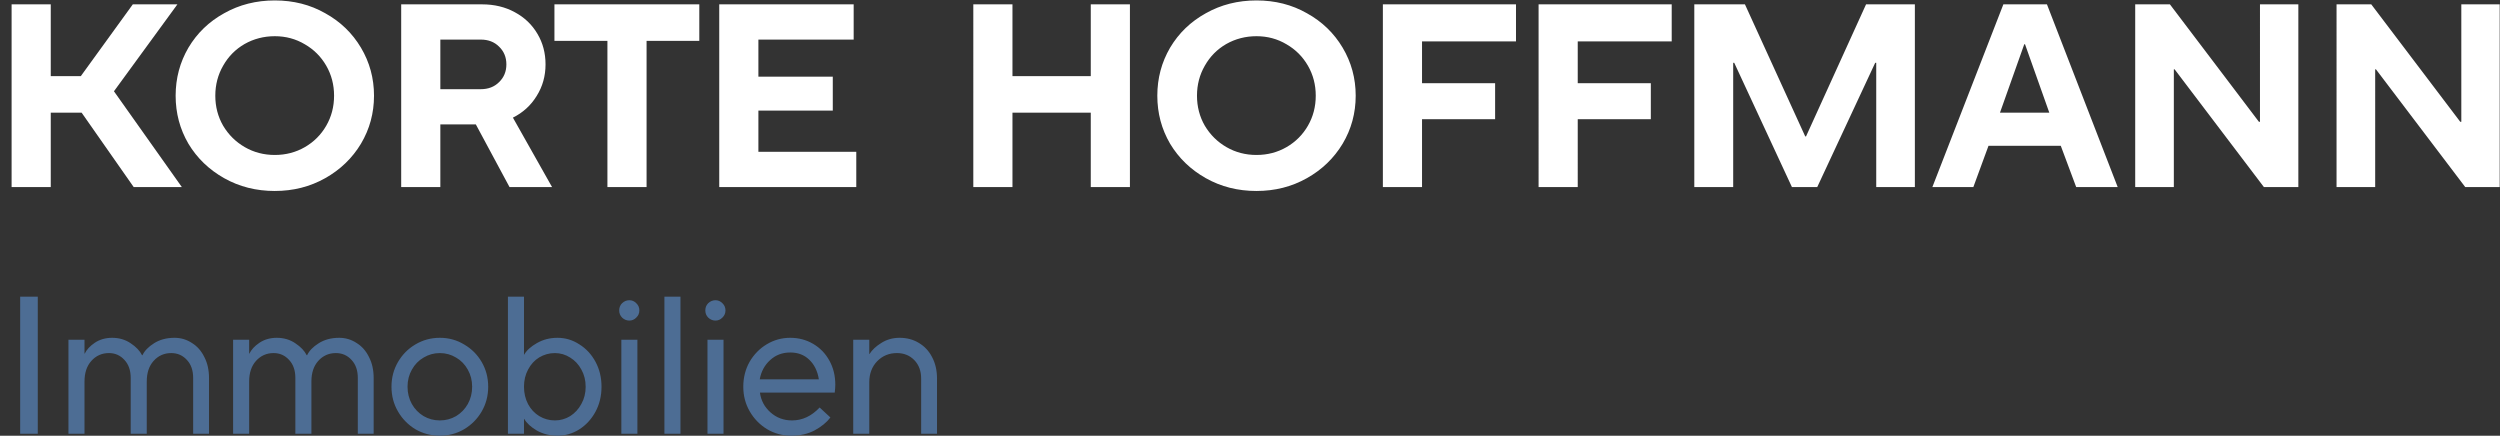 <svg xmlns="http://www.w3.org/2000/svg" width="3448" height="601" fill="none" viewBox="0 0 3448 601">
  <rect x="0" y="0" width="3448" height="601" fill="#333333" stroke="none"/>
  <path fill="#fff" d="M70 105h41.453l71.713-99h61.51L157.16 125.88 250.796 258h-66.405l-71.805-102.6H70V258H16V6h54v99Z"/>
  <path fill="#fff" d="M379.033 263.4c-25.68 0-48.96-5.88-69.84-17.64-20.88-11.76-37.32-27.6-49.32-47.52-11.76-20.16-17.64-42.24-17.64-66.24 0-24 5.88-46.08 17.64-66.24 12-20.16 28.44-36 49.32-47.52C330.073 6.48 353.353.6 379.033.6c25.68 0 48.84 5.88 69.48 17.64 20.88 11.52 37.32 27.36 49.32 47.52 12 20.16 18 42.24 18 66.24 0 24-6 46.08-18 66.24-12 19.92-28.44 35.76-49.32 47.52-20.88 11.76-44.04 17.64-69.48 17.64Zm0-49.68c15.12 0 28.92-3.6 41.4-10.8 12.48-7.2 22.32-17.04 29.52-29.52 7.2-12.48 10.8-26.28 10.8-41.4 0-15.12-3.6-28.92-10.8-41.4-7.2-12.48-17.04-22.32-29.52-29.52-12.48-7.44-26.28-11.16-41.4-11.16-15.12 0-29.04 3.6-41.76 10.8-12.48 7.2-22.32 17.16-29.52 29.88-7.2 12.48-10.8 26.28-10.8 41.4 0 15.12 3.6 28.92 10.8 41.4 7.44 12.48 17.4 22.32 29.88 29.52 12.48 7.2 26.28 10.8 41.4 10.8ZM761.402 258h-58.68l-46.44-86.4h-48.96V258h-54V6h111.6c16.8 0 31.8 3.6 45 10.8 13.44 7.2 23.88 17.16 31.32 29.88 7.44 12.48 11.16 26.52 11.16 42.12 0 16.08-4.08 30.6-12.24 43.56-7.92 12.96-18.84 22.92-32.76 29.88l54 95.76ZM607.322 54.6V123h55.8c10.32 0 18.72-3.24 25.2-9.72 6.72-6.48 10.08-14.64 10.08-24.48s-3.36-18-10.08-24.48c-6.48-6.48-14.88-9.72-25.2-9.72h-55.8ZM891.757 258h-54V56.4h-73.08V6h199.8v50.4h-72.72V258Zm289.223 0H991.978V6h185.402v48.6h-131.4v51.12h102.6v46.8h-102.6v56.88h135V258Zm215.41 0h-54V6h54v99h108V6h54v252h-54V155.4h-108V258Zm336.58 5.4c-25.68 0-48.96-5.88-69.84-17.64-20.88-11.76-37.32-27.6-49.32-47.52-11.76-20.16-17.64-42.24-17.64-66.24 0-24 5.88-46.08 17.64-66.24 12-20.16 28.44-36 49.32-47.52C1684.01 6.48 1707.29.6 1732.97.6c25.68 0 48.84 5.88 69.48 17.64 20.88 11.52 37.32 27.36 49.32 47.52 12 20.16 18 42.24 18 66.24 0 24-6 46.08-18 66.24-12 19.92-28.44 35.76-49.32 47.52-20.88 11.76-44.04 17.64-69.48 17.64Zm0-49.68c15.12 0 28.92-3.6 41.4-10.8 12.48-7.2 22.32-17.04 29.52-29.52 7.2-12.48 10.8-26.28 10.8-41.4 0-15.12-3.6-28.92-10.8-41.4-7.2-12.48-17.04-22.32-29.52-29.52-12.48-7.44-26.28-11.16-41.4-11.16-15.12 0-29.04 3.6-41.76 10.8-12.48 7.2-22.32 17.16-29.52 29.88-7.2 12.48-10.8 26.28-10.8 41.4 0 15.12 3.6 28.92 10.8 41.4 7.44 12.48 17.4 22.32 29.88 29.52 12.48 7.2 26.28 10.8 41.4 10.8ZM1961.26 258h-54V6h183.6v51.12h-129.6v57.6h100.8v49.68h-100.8V258Zm214.76 0h-54V6h183.6v51.12h-129.6v57.6h100.8v49.68h-100.8V258Zm214.4 0h-53.64V6h69.84l83.16 182.16h1.08L2573.66 6h67.32v252h-53.28V86.64h-1.44L2506.34 258h-34.92l-79.56-171.36h-1.44V258Zm331.22 0h-56.52l97.92-252h60.12l97.56 252h-57.24l-21.24-56.88h-99.72L2721.64 258Zm70.2-196.92-33.48 94.32h68.04l-33.48-94.32h-1.08ZM2998.16 258h-53.28V6h47.88l122.76 162h1.44V6h52.92v252h-47.52L2999.24 95.64h-1.08V258Zm277.69 0h-53.28V6h47.88l122.76 162h1.44V6h52.92v252h-47.52L3276.93 95.64h-1.08V258Z"/>
  <path fill="#4D6D94" d="M52.11 598.203h-24.3v-189h24.3v189Zm42.296 0v-129.6h22.14v19.17h.27c2.7-5.58 7.38-10.62 14.04-15.12 6.84-4.5 14.76-6.75 23.76-6.75 9.72 0 18.27 2.52 25.65 7.56 7.38 4.86 12.6 10.35 15.66 16.47h.54c2.88-6.12 8.19-11.61 15.93-16.47 7.92-5.04 17.37-7.56 28.35-7.56 8.64 0 16.56 2.34 23.76 7.02 7.38 4.5 13.14 10.98 17.28 19.44 4.32 8.28 6.48 17.91 6.48 28.89v76.95h-21.87v-76.95c0-10.44-2.88-18.72-8.64-24.84-5.76-6.3-12.96-9.45-21.6-9.45-9.72 0-17.82 3.6-24.3 10.8-6.3 7.02-9.45 16.47-9.45 28.35v72.09h-22.14v-76.95c0-10.44-2.88-18.72-8.64-24.84-5.76-6.3-12.87-9.45-21.33-9.45-9.72 0-17.82 3.6-24.3 10.8-6.3 7.02-9.45 16.47-9.45 28.35v72.09h-22.14Zm227.086 0v-129.6h22.14v19.17h.27c2.7-5.58 7.38-10.62 14.04-15.12 6.84-4.5 14.76-6.75 23.76-6.75 9.72 0 18.27 2.52 25.65 7.56 7.38 4.86 12.6 10.35 15.66 16.47h.54c2.88-6.12 8.19-11.61 15.93-16.47 7.92-5.04 17.37-7.56 28.35-7.56 8.64 0 16.56 2.34 23.76 7.02 7.38 4.5 13.14 10.98 17.28 19.44 4.32 8.28 6.48 17.91 6.48 28.89v76.95h-21.87v-76.95c0-10.44-2.88-18.72-8.64-24.84-5.76-6.3-12.96-9.45-21.6-9.45-9.72 0-17.82 3.6-24.3 10.8-6.3 7.02-9.45 16.47-9.45 28.35v72.09h-22.14v-76.95c0-10.44-2.88-18.72-8.64-24.84-5.76-6.3-12.87-9.45-21.33-9.45-9.72 0-17.82 3.6-24.3 10.8-6.3 7.02-9.45 16.47-9.45 28.35v72.09h-22.14Zm285.136 2.7c-12.24 0-23.49-2.97-33.75-8.91-10.08-6.12-18.09-14.31-24.03-24.57-5.94-10.26-8.91-21.6-8.91-34.02 0-12.42 2.97-23.76 8.91-34.02 5.94-10.26 13.95-18.36 24.03-24.3 10.26-6.12 21.51-9.18 33.75-9.18 12.24 0 23.4 3.06 33.48 9.18 10.26 5.94 18.36 14.04 24.3 24.3 5.94 10.26 8.91 21.6 8.91 34.02 0 12.42-2.97 23.76-8.91 34.02-5.94 10.26-14.04 18.45-24.3 24.57-10.08 5.94-21.24 8.91-33.48 8.91Zm0-21.06c8.1 0 15.57-1.98 22.41-5.94 6.84-4.14 12.24-9.72 16.2-16.74 3.96-7.2 5.94-15.12 5.94-23.76 0-8.64-1.98-16.47-5.94-23.49-3.96-7.2-9.36-12.78-16.2-16.74-6.84-4.14-14.31-6.21-22.41-6.21s-15.57 2.07-22.41 6.21c-6.84 3.96-12.24 9.54-16.2 16.74-3.96 7.02-5.94 14.85-5.94 23.49 0 8.64 1.98 16.56 5.94 23.76 3.96 7.02 9.36 12.6 16.2 16.74 6.84 3.96 14.31 5.94 22.41 5.94Zm162.231 21.06c-10.44 0-19.89-2.34-28.35-7.02-8.28-4.86-14.13-10.26-17.55-16.2h-.27v20.52h-22.14v-189h22.14v79.92h.27c3.42-5.94 9.27-11.25 17.55-15.93 8.46-4.86 17.91-7.29 28.35-7.29 10.8 0 20.79 2.97 29.97 8.91 9.36 5.76 16.83 13.77 22.41 24.03 5.58 10.26 8.37 21.78 8.37 34.56 0 12.78-2.79 24.3-8.37 34.56-5.58 10.26-13.05 18.36-22.41 24.3-9.18 5.76-19.17 8.64-29.97 8.64Zm-3.51-21.06c7.56 0 14.58-1.98 21.06-5.94 6.48-4.14 11.61-9.72 15.39-16.74 3.96-7.02 5.94-14.94 5.94-23.76 0-8.82-1.98-16.74-5.94-23.76-3.78-7.02-8.91-12.51-15.39-16.47-6.48-4.14-13.5-6.21-21.06-6.21-7.74 0-14.94 1.98-21.6 5.94-6.48 3.96-11.61 9.54-15.39 16.74-3.78 7.02-5.67 14.94-5.67 23.76 0 8.82 1.89 16.83 5.67 24.03 3.78 7.02 8.91 12.51 15.39 16.47 6.66 3.96 13.86 5.94 21.6 5.94Zm113.762 18.36h-22.14v-129.6h22.14v129.6Zm-11.07-156.06c-3.78 0-7.11-1.35-9.99-4.05-2.7-2.7-4.05-6.03-4.05-9.99s1.35-7.29 4.05-9.99c2.88-2.7 6.21-4.05 9.99-4.05 3.6 0 6.75 1.35 9.45 4.05 2.88 2.7 4.32 6.03 4.32 9.99s-1.44 7.29-4.32 9.99c-2.7 2.7-5.85 4.05-9.45 4.05Zm70.461 156.06h-22.14v-189h22.14v189Zm59.39 0h-22.14v-129.6h22.14v129.6Zm-11.07-156.06c-3.78 0-7.11-1.35-9.99-4.05-2.7-2.7-4.05-6.03-4.05-9.99s1.35-7.29 4.05-9.99c2.88-2.7 6.21-4.05 9.99-4.05 3.6 0 6.75 1.35 9.45 4.05 2.88 2.7 4.318 6.03 4.318 9.99s-1.438 7.29-4.318 9.99c-2.7 2.7-5.85 4.05-9.45 4.05Zm104.478 158.76c-12.06 0-23.13-2.97-33.21-8.91-10.08-6.12-18.09-14.31-24.03-24.57-5.94-10.26-8.91-21.6-8.91-34.02 0-12.6 2.88-24.03 8.64-34.29 5.94-10.26 13.86-18.36 23.76-24.3 9.9-5.94 20.7-8.91 32.4-8.91 11.52 0 22.05 2.79 31.59 8.37 9.54 5.58 17.01 13.32 22.41 23.22 5.4 9.72 8.1 20.79 8.1 33.21 0 2.88-.27 6.48-.81 10.8H1048.1c1.44 10.8 6.3 19.89 14.58 27.27 8.28 7.38 18.18 11.07 29.7 11.07 14.22 0 26.91-5.94 38.07-17.82l14.85 13.77c-5.22 6.84-12.51 12.78-21.87 17.82-9.18 4.86-19.89 7.29-32.13 7.29Zm38.07-77.76c-1.8-11.34-6.21-20.34-13.23-27-6.84-6.66-15.57-9.99-26.19-9.99-10.98 0-20.25 3.51-27.81 10.53-7.56 6.84-12.33 15.66-14.31 26.46h81.54Zm47.4 75.06v-129.6h22.14v19.71h.27c3.6-5.76 9.09-10.89 16.47-15.39 7.38-4.68 15.75-7.02 25.11-7.02 9.9 0 18.72 2.34 26.46 7.02 7.92 4.68 14.04 11.25 18.36 19.71 4.5 8.46 6.75 18.27 6.75 29.43v76.14h-21.87v-76.14c0-10.44-3.15-18.9-9.45-25.38-6.3-6.48-14.31-9.72-24.03-9.72-10.8 0-19.89 3.78-27.27 11.34-7.2 7.56-10.8 17.19-10.8 28.89v71.01h-22.14Z"/>
</svg>
